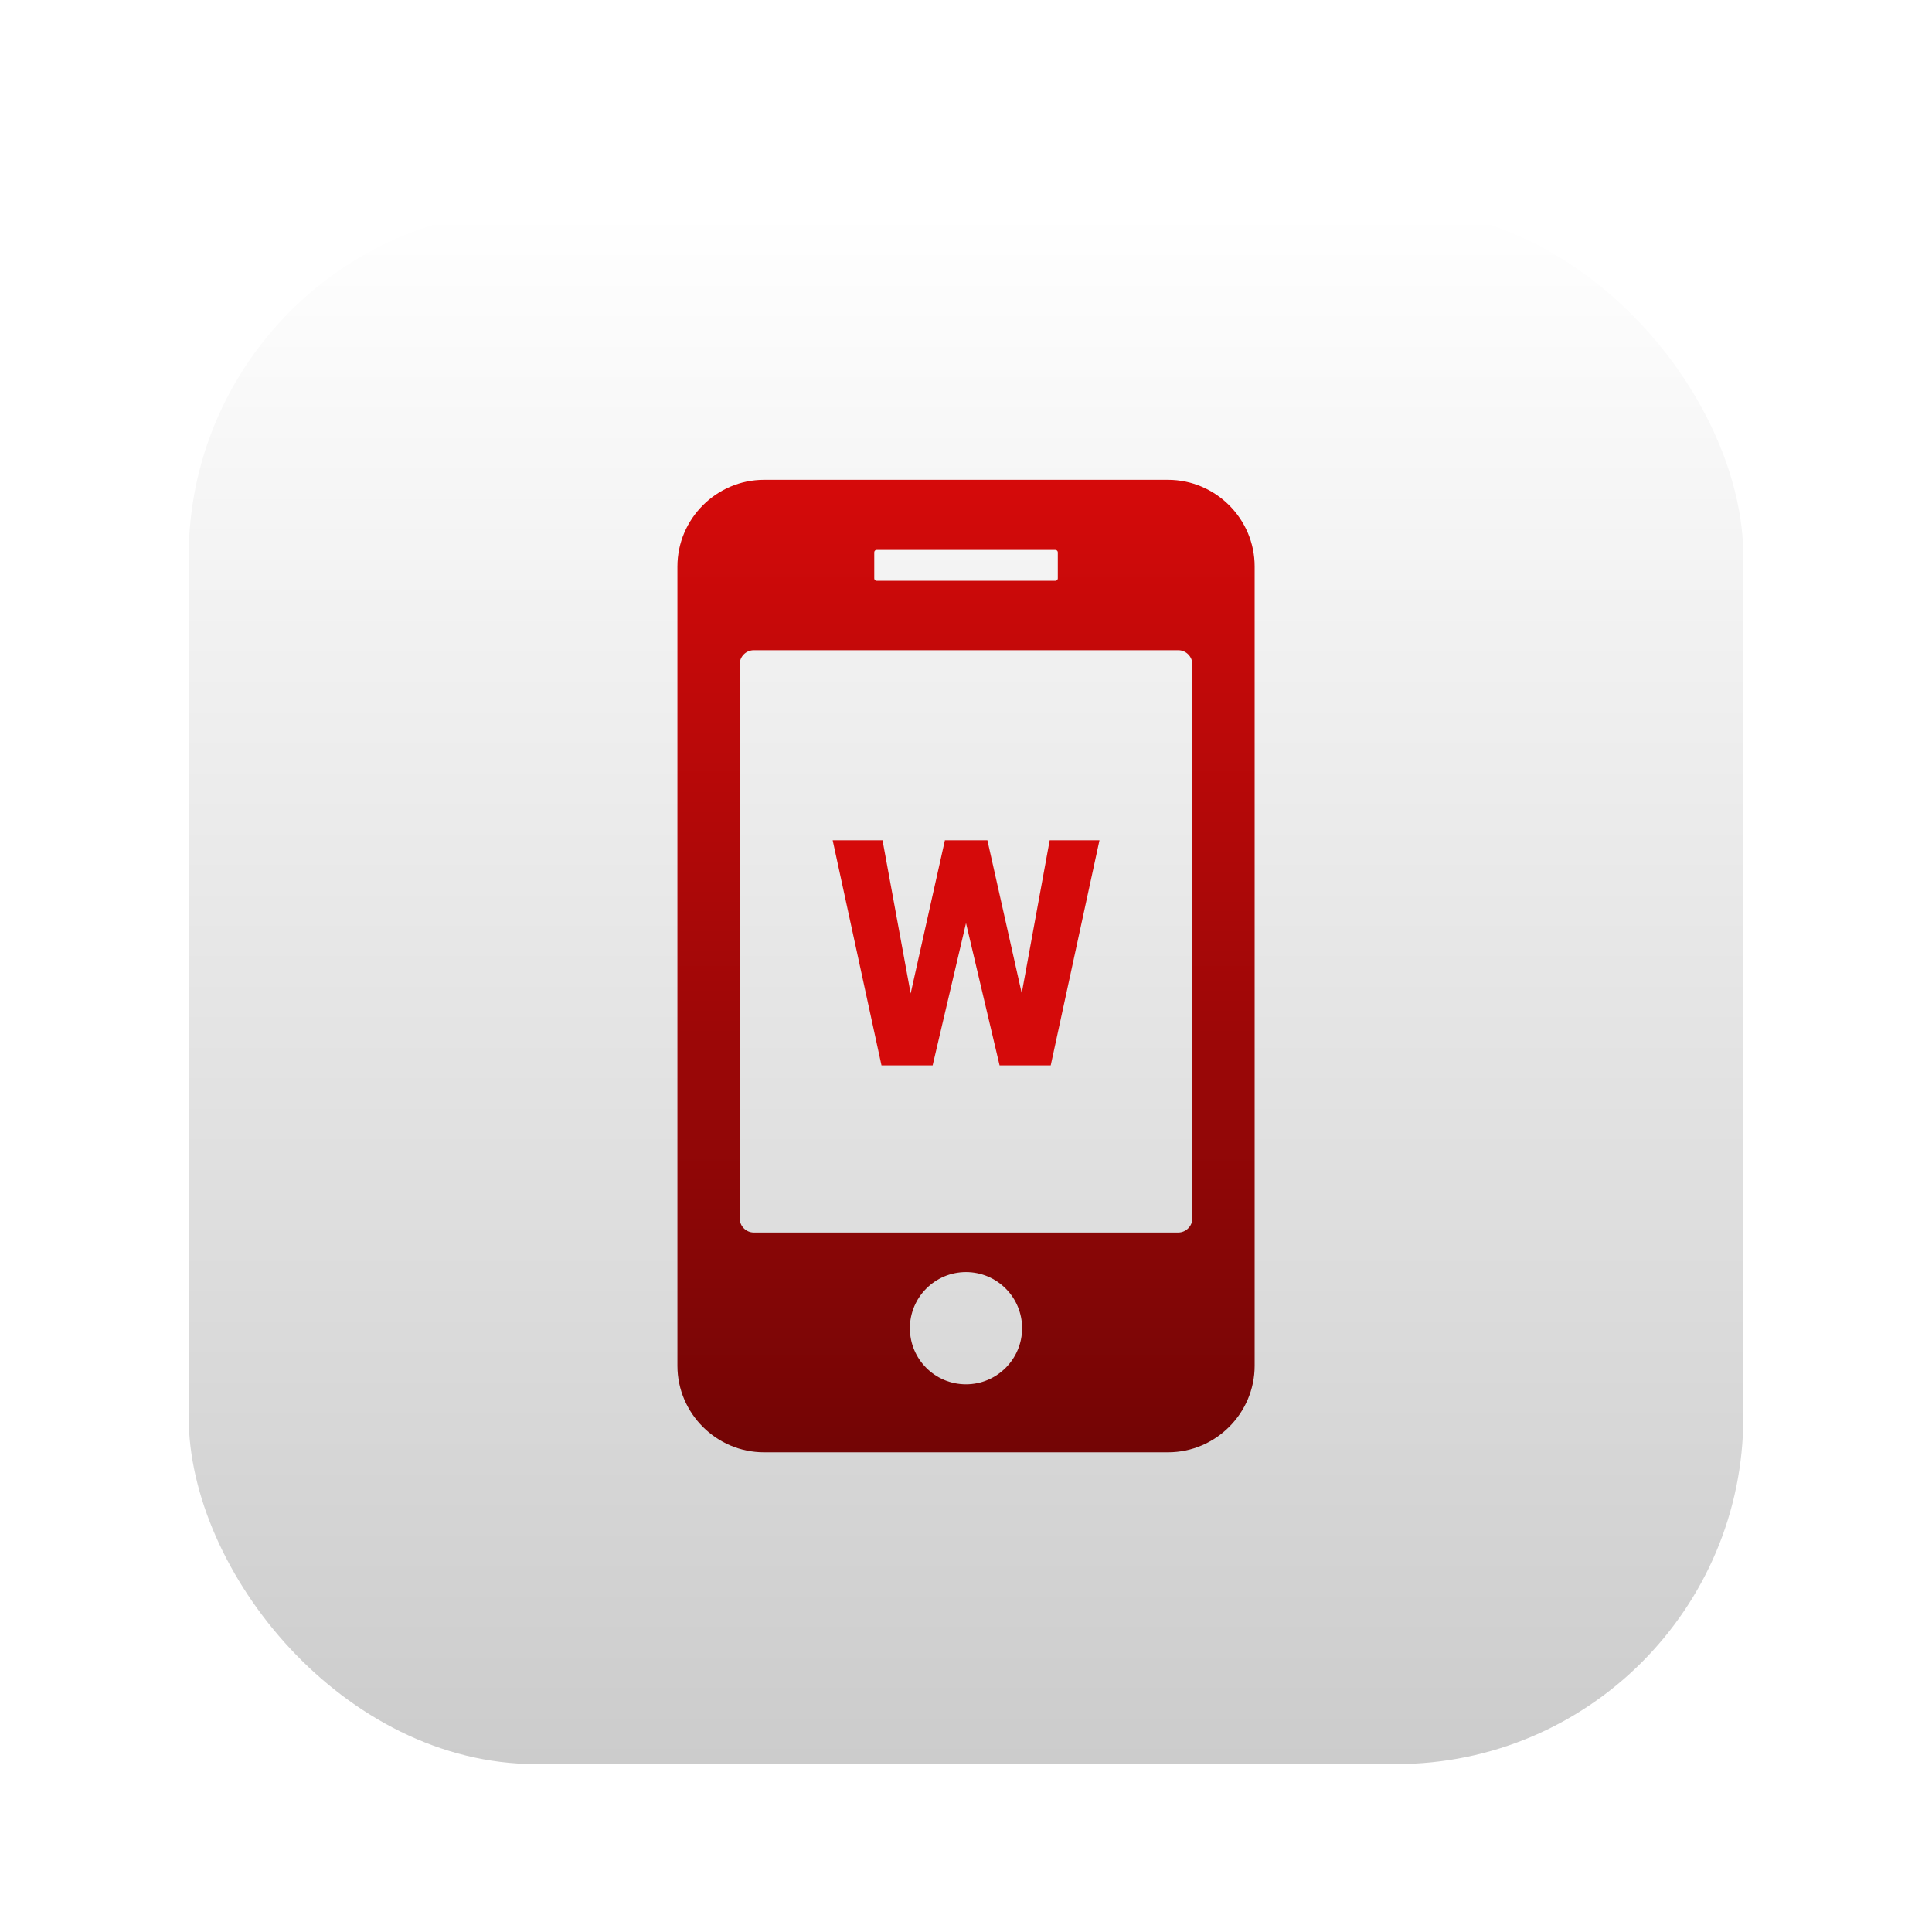 <?xml version="1.0" encoding="utf-8"?>
<svg width="1024" height="1024" viewBox="0 0 1024 1024" fill="none" xmlns="http://www.w3.org/2000/svg" xmlns:bx="https://boxy-svg.com">
  <rect width="1024" height="1024" fill="url(#paint0_linear)" style="visibility: hidden;">
    <title>Gradient BG</title>
  </rect>
  <g style="pointer-events: none;"/>
  <defs>
    <linearGradient id="paint0_linear" x1="512" y1="97.5" x2="512" y2="968.5" gradientUnits="userSpaceOnUse" gradientTransform="matrix(1, 0, 0, 1, 0, 0)">
      <stop stop-color="#97F595"/>
      <stop offset="1" stop-color="#3280F4"/>
    </linearGradient>
    <filter id="filter0_d" x="78" y="89" width="868" height="868" filterUnits="userSpaceOnUse" color-interpolation-filters="sRGB">
      <feFlood flood-opacity="0" result="BackgroundImageFix"/>
      <feColorMatrix in="SourceAlpha" type="matrix" values="0 0 0 0 0 0 0 0 0 0 0 0 0 0 0 0 0 0 127 0"/>
      <feOffset dy="11"/>
      <feGaussianBlur stdDeviation="11"/>
      <feColorMatrix type="matrix" values="0 0 0 0 0 0 0 0 0 0 0 0 0 0 0 0 0 0 0.28 0"/>
      <feBlend mode="normal" in2="BackgroundImageFix" result="effect1_dropShadow"/>
      <feBlend mode="normal" in="SourceGraphic" in2="effect1_dropShadow" result="shape"/>
    </filter>
    <linearGradient id="gradient-1" x1="512" y1="100" x2="512" y2="924" gradientUnits="userSpaceOnUse">
      <stop stop-opacity="0"/>
      <stop offset="1" stop-opacity="0.2"/>
    </linearGradient>
    <filter id="inner-shadow-filter-0" x="-500%" y="-500%" width="1000%" height="1000%" bx:preset="inner-shadow 1 0 0 4 0.52 rgba(0,0,0,0.7)">
      <feOffset dx="0" dy="0"/>
      <feGaussianBlur stdDeviation="4"/>
      <feComposite operator="out" in="SourceGraphic"/>
      <feComponentTransfer result="choke">
        <feFuncA type="linear" slope="1.04"/>
      </feComponentTransfer>
      <feFlood flood-color="rgba(0,0,0,0.7)" result="color"/>
      <feComposite operator="in" in="color" in2="choke" result="shadow"/>
      <feComposite operator="over" in="shadow" in2="SourceGraphic"/>
    </filter>
    <linearGradient gradientUnits="userSpaceOnUse" x1="36.465" y1="0" x2="36.465" y2="122.87" id="gradient-0">
      <stop offset="0" style="stop-color: rgba(213, 10, 10, 1)"/>
      <stop offset="1" style="stop-color: rgba(115, 5, 5, 1)"/>
    </linearGradient>
    <filter id="inner-shadow-filter-1" x="-500%" y="-500%" width="1000%" height="1000%" bx:preset="inner-shadow 1 0 0 2 0.09 rgba(0,0,0,0.7)">
      <feOffset dx="0" dy="0"/>
      <feGaussianBlur stdDeviation="2"/>
      <feComposite operator="out" in="SourceGraphic"/>
      <feComponentTransfer result="choke">
        <feFuncA type="linear" slope="0.18"/>
      </feComponentTransfer>
      <feFlood flood-color="rgba(0,0,0,0.7)" result="color"/>
      <feComposite operator="in" in="color" in2="choke" result="shadow"/>
      <feComposite operator="over" in="shadow" in2="SourceGraphic"/>
    </filter>
  </defs>
  <g filter="url(#filter0_d)" style="pointer-events: none;">
    <rect x="100" y="100" width="824" height="824" rx="184" fill="white"/>
    <rect x="100" y="100" width="824" height="824" rx="184" fill="url(#gradient-1)"/>
  </g>
  <g transform="matrix(4.195, 0, 0, 4.195, 359.047, 254.309)" style="filter: url(#inner-shadow-filter-0);">
    <path class="st0" d="M10.94,0h51.04C68,0,72.93,4.93,72.93,10.94v100.99c0,6.02-4.93,10.94-10.94,10.94l-51.04,0 C4.93,122.88,0,117.95,0,111.94V10.95C0,4.93,4.93,0,10.94,0L10.94,0z M36.46,100.1c3.91,0,7.09,3.17,7.09,7.09 c0,3.91-3.18,7.09-7.09,7.09c-3.92,0-7.09-3.17-7.09-7.09C29.37,103.28,32.55,100.1,36.46,100.1L36.46,100.1z M25.17,8.86h22.59 c0.16,0,0.3,0.14,0.3,0.3v3.3c0,0.16-0.14,0.3-0.3,0.3H25.17c0,0,0,0,0,0c-0.16,0-0.3-0.13-0.3-0.3v0l0-3.3c0,0,0,0,0,0 C24.87,8.99,25,8.86,25.17,8.86L25.17,8.86L25.17,8.86L25.17,8.86z M9.65,21.53h53.63c0.98,0,1.78,0.81,1.78,1.78v70.01 c0,0.97-0.81,1.78-1.78,1.78H9.65c-0.97,0-1.78-0.8-1.78-1.78V23.3C7.87,22.33,8.67,21.53,9.65,21.53L9.65,21.53z" style="clip-rule: evenodd; fill-rule: evenodd; fill: url(#gradient-0); filter: url(#inner-shadow-filter-1);"/>
    <path d="M 28.185 70.644 L 33.795 45.544 L 37.115 45.544 L 38.225 48.494 L 32.245 73.984 L 28.635 73.984 L 28.185 70.644 Z M 25.915 45.544 L 30.545 70.764 L 29.825 73.984 L 25.785 73.984 L 19.615 45.544 L 25.915 45.544 Z M 42.445 70.644 L 47.035 45.544 L 53.325 45.544 L 47.165 73.984 L 43.105 73.984 L 42.445 70.644 Z M 39.165 45.544 L 44.825 70.764 L 44.315 73.984 L 40.705 73.984 L 34.685 48.474 L 35.865 45.544 L 39.165 45.544 Z" style="white-space: pre; fill: rgb(213, 10, 10);"/>
  </g>
  <path fill-rule="evenodd" clip-rule="evenodd" d="M 52 50 L 50.999 50 L 50.999 51.001 L 50.999 972.999 L 50.999 974 L 52 974 L 974 974 L 975.001 974 L 975.001 972.999 L 975.001 51.001 L 975.001 50 L 974 50 L 52 50 Z M 53.001 972.001 L 53.001 51.999 L 973 51.999 L 973 972.001 L 53.001 972.001 Z M 666 100.401 L 553.998 100 L 513 100 L 513 153 L 666 153 L 666 100.401 Z M 474.879 154.999 L 360.001 154.999 L 360.001 187.143 C 395.493 170.397 434.171 159.297 474.879 154.999 Z M 360.001 189.354 C 405.808 167.596 456.983 155.301 511.001 155.004 L 511.001 293.009 C 452.256 293.533 399.032 317.19 360.001 355.309 L 360.001 189.354 Z M 361.133 357 C 399.829 319.08 452.665 295.535 511.001 295.008 L 511.001 357 L 361.133 357 Z M 190.355 358.999 L 356.31 358.999 C 317.972 398.255 294.268 451.86 294.003 511 L 156 511 C 156.149 456.614 168.461 405.089 190.355 358.999 Z M 357.999 360.131 C 319.865 399.049 296.267 452.268 296.002 511 L 357.999 511 L 357.999 360.131 Z M 156 513 L 294.003 513 C 294.268 572.14 317.972 625.745 356.31 665.001 L 190.355 665.001 C 168.461 618.911 156.149 567.386 156 513 Z M 296.002 513 C 296.267 571.732 319.865 624.951 357.999 663.869 L 357.999 513 L 296.002 513 Z M 360.001 834.646 L 360.001 668.691 C 399.032 706.81 452.256 730.467 511.001 730.991 L 511.001 868.996 C 456.983 868.699 405.808 856.404 360.001 834.646 Z M 361.133 667 C 399.829 704.92 452.665 728.465 511.001 728.992 L 511.001 667 L 361.133 667 Z M 513 869.001 L 513 731.001 C 572.537 731.001 626.525 707.244 666 668.691 L 666 834.646 C 619.627 856.674 567.752 869.001 513 869.001 Z M 513 728.999 C 572.126 728.999 625.731 705.353 664.868 667 L 513 667 L 513 728.999 Z M 360.001 662.586 L 402.198 620.388 C 380.362 598.07 365.216 569.183 360.001 536.966 L 360.001 662.586 Z M 355.586 667 L 191.313 667 C 208.599 702.81 231.686 735.292 259.358 763.226 L 355.586 667 Z M 357.999 667.413 L 260.77 764.645 C 288.931 792.758 321.761 816.193 357.999 833.688 L 357.999 667.413 Z M 360.414 665.001 L 488.036 665.001 C 455.332 659.704 426.059 644.178 403.605 621.807 L 360.414 665.001 Z M 405.019 620.393 C 432.253 647.523 469.648 664.456 511.001 664.988 L 511.001 514.414 L 405.019 620.393 Z M 403.613 618.974 L 509.587 513 L 360.003 513 C 360.268 554.239 376.848 591.607 403.613 618.974 Z M 513 509.586 L 513 358.999 C 554.636 358.999 592.386 375.632 619.975 402.611 L 513 509.586 Z M 514.414 511 L 621.395 404.02 C 648.742 431.473 665.73 469.252 665.997 511 L 514.414 511 Z M 622.809 402.606 C 645.177 425.06 660.706 454.333 666 487.034 L 666 359.415 L 622.809 402.606 Z M 663.587 358.999 L 537.965 358.999 C 570.182 364.217 599.069 379.363 621.387 401.197 L 663.587 358.999 Z M 668.415 357 L 834.687 357 C 817.194 320.762 793.757 287.929 765.644 259.771 L 668.415 357 Z M 764.227 258.359 L 668.001 354.585 L 668.001 190.312 C 703.808 207.598 736.293 230.687 764.227 258.359 Z M 767.058 258.357 C 795.555 286.898 819.272 320.215 836.908 357 L 868.999 357 L 868.999 156.413 L 767.058 258.357 Z M 867.585 154.999 L 765.642 256.945 C 737.322 228.892 704.355 205.523 668.001 188.094 L 668.001 154.999 L 867.585 154.999 Z M 259.355 766.057 C 287.897 794.556 321.214 818.273 357.999 835.906 L 357.999 869.001 L 156.414 869.001 L 259.355 766.057 Z M 257.944 764.64 L 155 867.587 L 155 667 L 189.092 667 C 206.522 703.357 229.891 736.323 257.944 764.64 Z M 513 665.001 C 554.636 665.001 592.386 648.37 619.975 621.389 L 513 514.414 L 513 665.001 Z M 514.414 513 L 621.395 619.98 C 648.742 592.527 665.73 554.748 665.997 513 L 514.414 513 Z M 537.965 665.001 C 570.182 659.785 599.069 644.637 621.387 622.803 L 663.587 665.001 L 537.965 665.001 Z M 622.809 621.394 L 666 664.585 L 666 536.966 C 660.706 569.667 645.177 598.94 622.809 621.394 Z M 668.001 833.688 L 668.001 669.415 L 764.227 765.641 C 736.293 793.313 703.808 816.402 668.001 833.688 Z M 668.415 667 L 765.644 764.229 C 793.757 736.071 817.194 703.238 834.687 667 L 668.415 667 Z M 668.001 835.906 C 704.355 818.479 737.322 795.108 765.642 767.055 L 867.585 869.001 L 668.001 869.001 L 668.001 835.906 Z M 767.058 765.643 L 868.999 867.587 L 868.999 667 L 836.908 667 C 819.272 703.785 795.555 737.102 767.058 765.643 Z M 511.001 359.012 L 511.001 509.586 L 405.019 403.607 C 432.253 376.477 469.648 359.544 511.001 359.012 Z M 403.613 405.026 L 509.587 511 L 360.003 511 C 360.268 469.761 376.848 432.393 403.613 405.026 Z M 488.036 358.999 C 455.332 364.296 426.059 379.822 403.605 402.193 L 360.414 358.999 L 488.036 358.999 Z M 402.198 403.612 L 360.001 361.414 L 360.001 487.034 C 365.216 454.819 380.362 425.93 402.198 403.612 Z M 191.313 357 L 355.586 357 L 259.358 260.774 C 231.686 288.708 208.599 321.19 191.313 357 Z M 260.77 259.355 L 357.999 356.587 L 357.999 190.312 C 321.761 207.807 288.931 231.242 260.77 259.355 Z M 357.999 188.094 C 321.214 205.727 287.897 229.444 259.355 257.943 L 156.414 154.999 L 357.999 154.999 L 357.999 188.094 Z M 155 156.413 L 257.944 259.36 C 229.891 287.677 206.522 320.643 189.092 357 L 155 357 L 155 156.413 Z M 513 357 L 664.868 357 C 625.731 318.647 572.126 295.001 513 295.001 L 513 357 Z M 835.645 665.001 L 669.69 665.001 C 708.026 625.745 731.733 572.14 731.997 513 L 868.999 513 L 868.999 538.925 C 865.656 583.764 854.03 626.3 835.645 665.001 Z M 668.001 663.869 C 706.135 624.951 729.734 571.732 729.998 513 L 668.001 513 L 668.001 663.869 Z M 868.999 511 L 731.997 511 C 731.733 451.86 708.026 398.255 669.69 358.999 L 835.645 358.999 C 854.03 397.7 865.656 440.236 868.999 485.075 L 868.999 511 Z M 729.998 511 C 729.734 452.268 706.135 399.049 668.001 360.131 L 668.001 511 L 729.998 511 Z M 513 292.999 C 572.537 292.999 626.525 316.756 666 355.309 L 666 189.354 C 619.627 167.326 567.752 154.999 513 154.999 L 513 292.999 Z M 188.142 358.999 L 155 358.999 L 155 485.002 C 158.33 440.211 169.878 397.71 188.142 358.999 Z M 155 539 L 155 665.001 L 188.142 665.001 C 169.878 626.29 158.33 583.789 155 539 Z M 360.001 836.859 L 360.001 869.001 L 474.879 869.001 C 434.171 864.703 395.493 853.603 360.001 836.859 Z M 551.121 869.001 C 591.829 864.703 630.508 853.603 666 836.859 L 666 869.001 L 551.121 869.001 Z M 837.858 665.001 L 868.999 665.001 L 868.999 558.623 C 864.126 596.22 853.432 631.987 837.858 665.001 Z M 871.999 511 C 871.976 502.258 871.639 493.586 871.001 485.002 L 871.001 358.999 L 924.001 358.999 L 923.993 468.999 L 923.993 511 L 871.999 511 Z M 871.001 539 C 871.639 530.414 871.976 521.742 871.999 513 L 923.993 513 L 923.993 554.998 L 923.998 611.958 L 924.001 665.001 L 871.001 665.001 L 871.001 539 Z M 868.999 465.377 C 864.126 427.78 853.432 392.013 837.858 358.999 L 868.999 358.999 L 868.999 465.377 Z M 666 187.143 C 630.508 170.397 591.829 159.297 551.121 154.999 L 666 154.999 L 666 187.143 Z M 513 871 L 513 924 L 555.218 924 L 667.643 923.995 L 669.743 923.995 C 678.831 923.995 687.919 923.997 697.007 923.942 C 705.253 923.892 713.496 923.796 721.737 923.574 C 739.699 923.087 757.817 922.026 775.579 918.832 C 793.596 915.59 810.368 910.301 826.738 901.96 C 842.524 893.918 856.992 883.459 869.589 871 L 668.001 871 L 668.001 923.788 L 666 923.788 L 666 871 L 513 871 Z M 668.001 100.406 L 668.001 153 L 869.254 153 C 856.737 140.708 842.388 130.377 826.746 122.419 C 810.365 114.082 793.586 108.798 775.559 105.561 C 757.804 102.372 739.691 101.316 721.737 100.829 C 713.496 100.608 705.253 100.512 697.007 100.461 C 687.919 100.406 678.831 100.406 669.741 100.406 L 668.001 100.406 Z M 100.999 665.001 L 153 665.001 L 153 513 L 100.999 513 L 100.999 511 L 153 511 L 153 358.999 L 100.999 358.999 L 100.999 357 L 153 357 L 153 155.359 C 140.779 167.813 130.501 182.074 122.573 197.61 C 114.216 213.981 108.92 230.753 105.673 248.77 C 102.476 266.517 101.417 284.617 100.931 302.561 C 100.709 310.799 100.613 319.04 100.563 327.278 C 100.535 331.819 100.412 336.866 100.288 341.95 C 100.144 347.829 100.001 353.753 100.001 358.999 L 100.003 469.09 L 100.001 554.998 L 100.507 667.426 L 100.507 669.18 C 100.507 678.392 100.507 687.603 100.563 696.815 C 100.613 705.068 100.709 713.317 100.931 721.565 C 101.417 739.542 102.479 757.675 105.678 775.452 C 108.922 793.484 114.221 810.269 122.568 826.652 L 120.788 827.562 C 112.338 810.982 106.986 794.006 103.709 775.805 C 100.485 757.879 99.421 739.63 98.932 721.621 C 98.71 713.352 98.614 705.086 98.564 696.827 C 98.506 687.608 98.508 678.392 98.508 669.183 L 98.508 667.431 L 98.508 667.426 L 97.999 555.008 L 97.999 554.998 L 98.004 469.09 L 97.999 358.999 C 97.999 354.078 98.125 348.573 98.261 343.092 L 98.289 341.907 C 98.413 336.818 98.536 331.786 98.564 327.266 C 98.614 319.02 98.71 310.766 98.932 302.508 L 98.932 302.508 C 99.421 284.531 100.482 266.31 103.704 248.417 L 105.673 248.77 L 103.704 248.417 C 106.981 230.228 112.336 213.267 120.791 196.7 C 129.095 180.432 139.94 165.549 152.877 152.642 C 165.819 139.732 180.743 128.915 197.054 120.631 C 213.651 112.201 230.645 106.862 248.863 103.595 C 266.81 100.378 285.079 99.317 303.109 98.83 C 311.387 98.606 319.661 98.513 327.927 98.462 C 337.04 98.407 346.153 98.407 355.256 98.407 L 355.259 98.407 L 357.356 98.407 L 357.361 98.407 L 468.99 98.001 L 468.998 98.001 L 553.998 98.001 L 554.003 98.001 L 667.643 98.407 L 667.646 98.407 L 669.743 98.407 L 669.743 98.407 C 678.831 98.407 687.924 98.407 697.02 98.462 C 705.271 98.513 713.529 98.606 721.793 98.83 C 739.777 99.317 758.008 100.378 775.912 103.59 C 794.108 106.86 811.076 112.201 827.654 120.634 C 843.929 128.918 858.822 139.735 871.734 152.642 C 884.649 165.549 895.476 180.438 903.763 196.71 C 912.195 213.267 917.539 230.218 920.809 248.394 C 924.028 266.297 925.09 284.521 925.576 302.508 C 925.8 310.764 925.896 319.02 925.944 327.266 C 926 336.477 926 345.689 926 354.893 L 926 356.627 L 924.001 356.627 L 924.001 354.89 C 924.001 345.686 924.001 336.482 923.945 327.278 C 923.895 319.038 923.799 310.799 923.577 302.561 C 923.093 284.609 922.034 266.502 918.84 248.749 C 915.603 230.74 910.314 213.981 901.98 197.618 C 893.936 181.819 883.469 167.341 871.001 154.742 L 871.001 357 L 924.001 357 L 924.001 356.627 C 925.261 356.627 925.727 356.627 925.899 356.627 C 926 356.627 926 356.627 926 356.627 L 926 356.632 L 926 356.647 L 926 356.708 L 926 356.945 L 926 357.872 L 926 361.397 L 926 373.978 L 925.997 412.264 L 925.995 468.999 L 925.995 554.998 L 925.997 611.958 L 926 650.14 L 926 662.677 L 926 666.186 L 926 667.111 L 926 667.348 L 926 667.408 L 926 667.421 L 926 667.426 C 926 667.426 926 667.426 925.992 667.426 C 925.972 667.426 925.881 667.426 925.498 667.426 L 924.001 667.426 L 924.001 667 L 871.001 667 L 871.001 869.588 C 883.467 856.971 893.931 842.476 901.978 826.66 C 910.317 810.269 915.603 793.474 918.845 775.432 C 922.034 757.662 923.093 739.534 923.577 721.565 C 923.799 713.317 923.895 705.066 923.945 696.815 C 924.001 687.709 924.001 678.604 924.001 669.498 L 924.001 667.426 L 926 667.426 L 926 669.518 C 926 678.616 926.002 687.722 925.944 696.827 C 925.896 705.083 925.8 713.35 925.576 721.621 C 925.09 739.623 924.028 757.866 920.812 775.785 C 917.542 793.996 912.198 810.98 903.76 827.567 C 895.474 843.857 884.649 858.764 871.734 871.686 C 858.822 884.613 843.926 895.448 827.646 903.742 C 811.081 912.182 794.118 917.529 775.932 920.801 C 758.021 924.023 739.784 925.084 721.793 925.573 C 713.529 925.797 705.271 925.891 697.02 925.941 C 687.924 925.996 678.829 925.996 669.741 925.996 L 667.643 925.996 L 555.218 925.999 L 470.006 925.999 L 357.361 925.996 L 355.644 925.996 C 346.41 925.996 337.171 925.996 327.93 925.941 C 319.661 925.891 311.387 925.797 303.109 925.573 C 285.087 925.086 266.822 924.025 248.886 920.806 C 230.655 917.534 213.651 912.184 197.043 903.739 C 180.736 895.443 165.817 884.613 152.877 871.688 C 139.937 858.761 129.092 843.855 120.788 827.562 L 122.568 826.652 C 130.499 842.216 140.777 856.497 153 868.968 L 153 667 L 100.999 667 L 100.999 665.001 Z M 468.998 100 L 511.001 100 L 511.001 153 L 360.001 153 L 360.001 100.396 L 468.998 100 Z M 360.001 871 L 511.001 871 L 511.001 924 L 470.006 924 L 360.001 923.997 L 360.001 871 Z M 357.999 153 L 357.999 100.406 L 357.361 100.406 L 355.261 100.406 C 346.153 100.406 337.048 100.406 327.94 100.461 C 319.679 100.512 311.42 100.608 303.161 100.829 C 285.167 101.316 267.014 102.372 249.216 105.564 C 231.164 108.801 214.36 114.084 197.959 122.414 C 182.283 130.375 167.904 140.705 155.36 153 L 357.999 153 Z M 357.999 871 L 155.025 871 C 167.645 883.456 182.137 893.913 197.951 901.957 C 214.362 910.301 231.174 915.595 249.239 918.837 C 267.027 922.029 285.175 923.087 303.161 923.574 C 311.42 923.796 319.679 923.892 327.942 923.942 C 337.176 923.997 346.408 923.997 355.642 923.997 L 357.361 923.997 L 357.999 923.997 L 357.999 871 Z" fill="white" style="pointer-events: none; visibility: hidden;">
    <title>Grid</title>
  </path>
</svg>